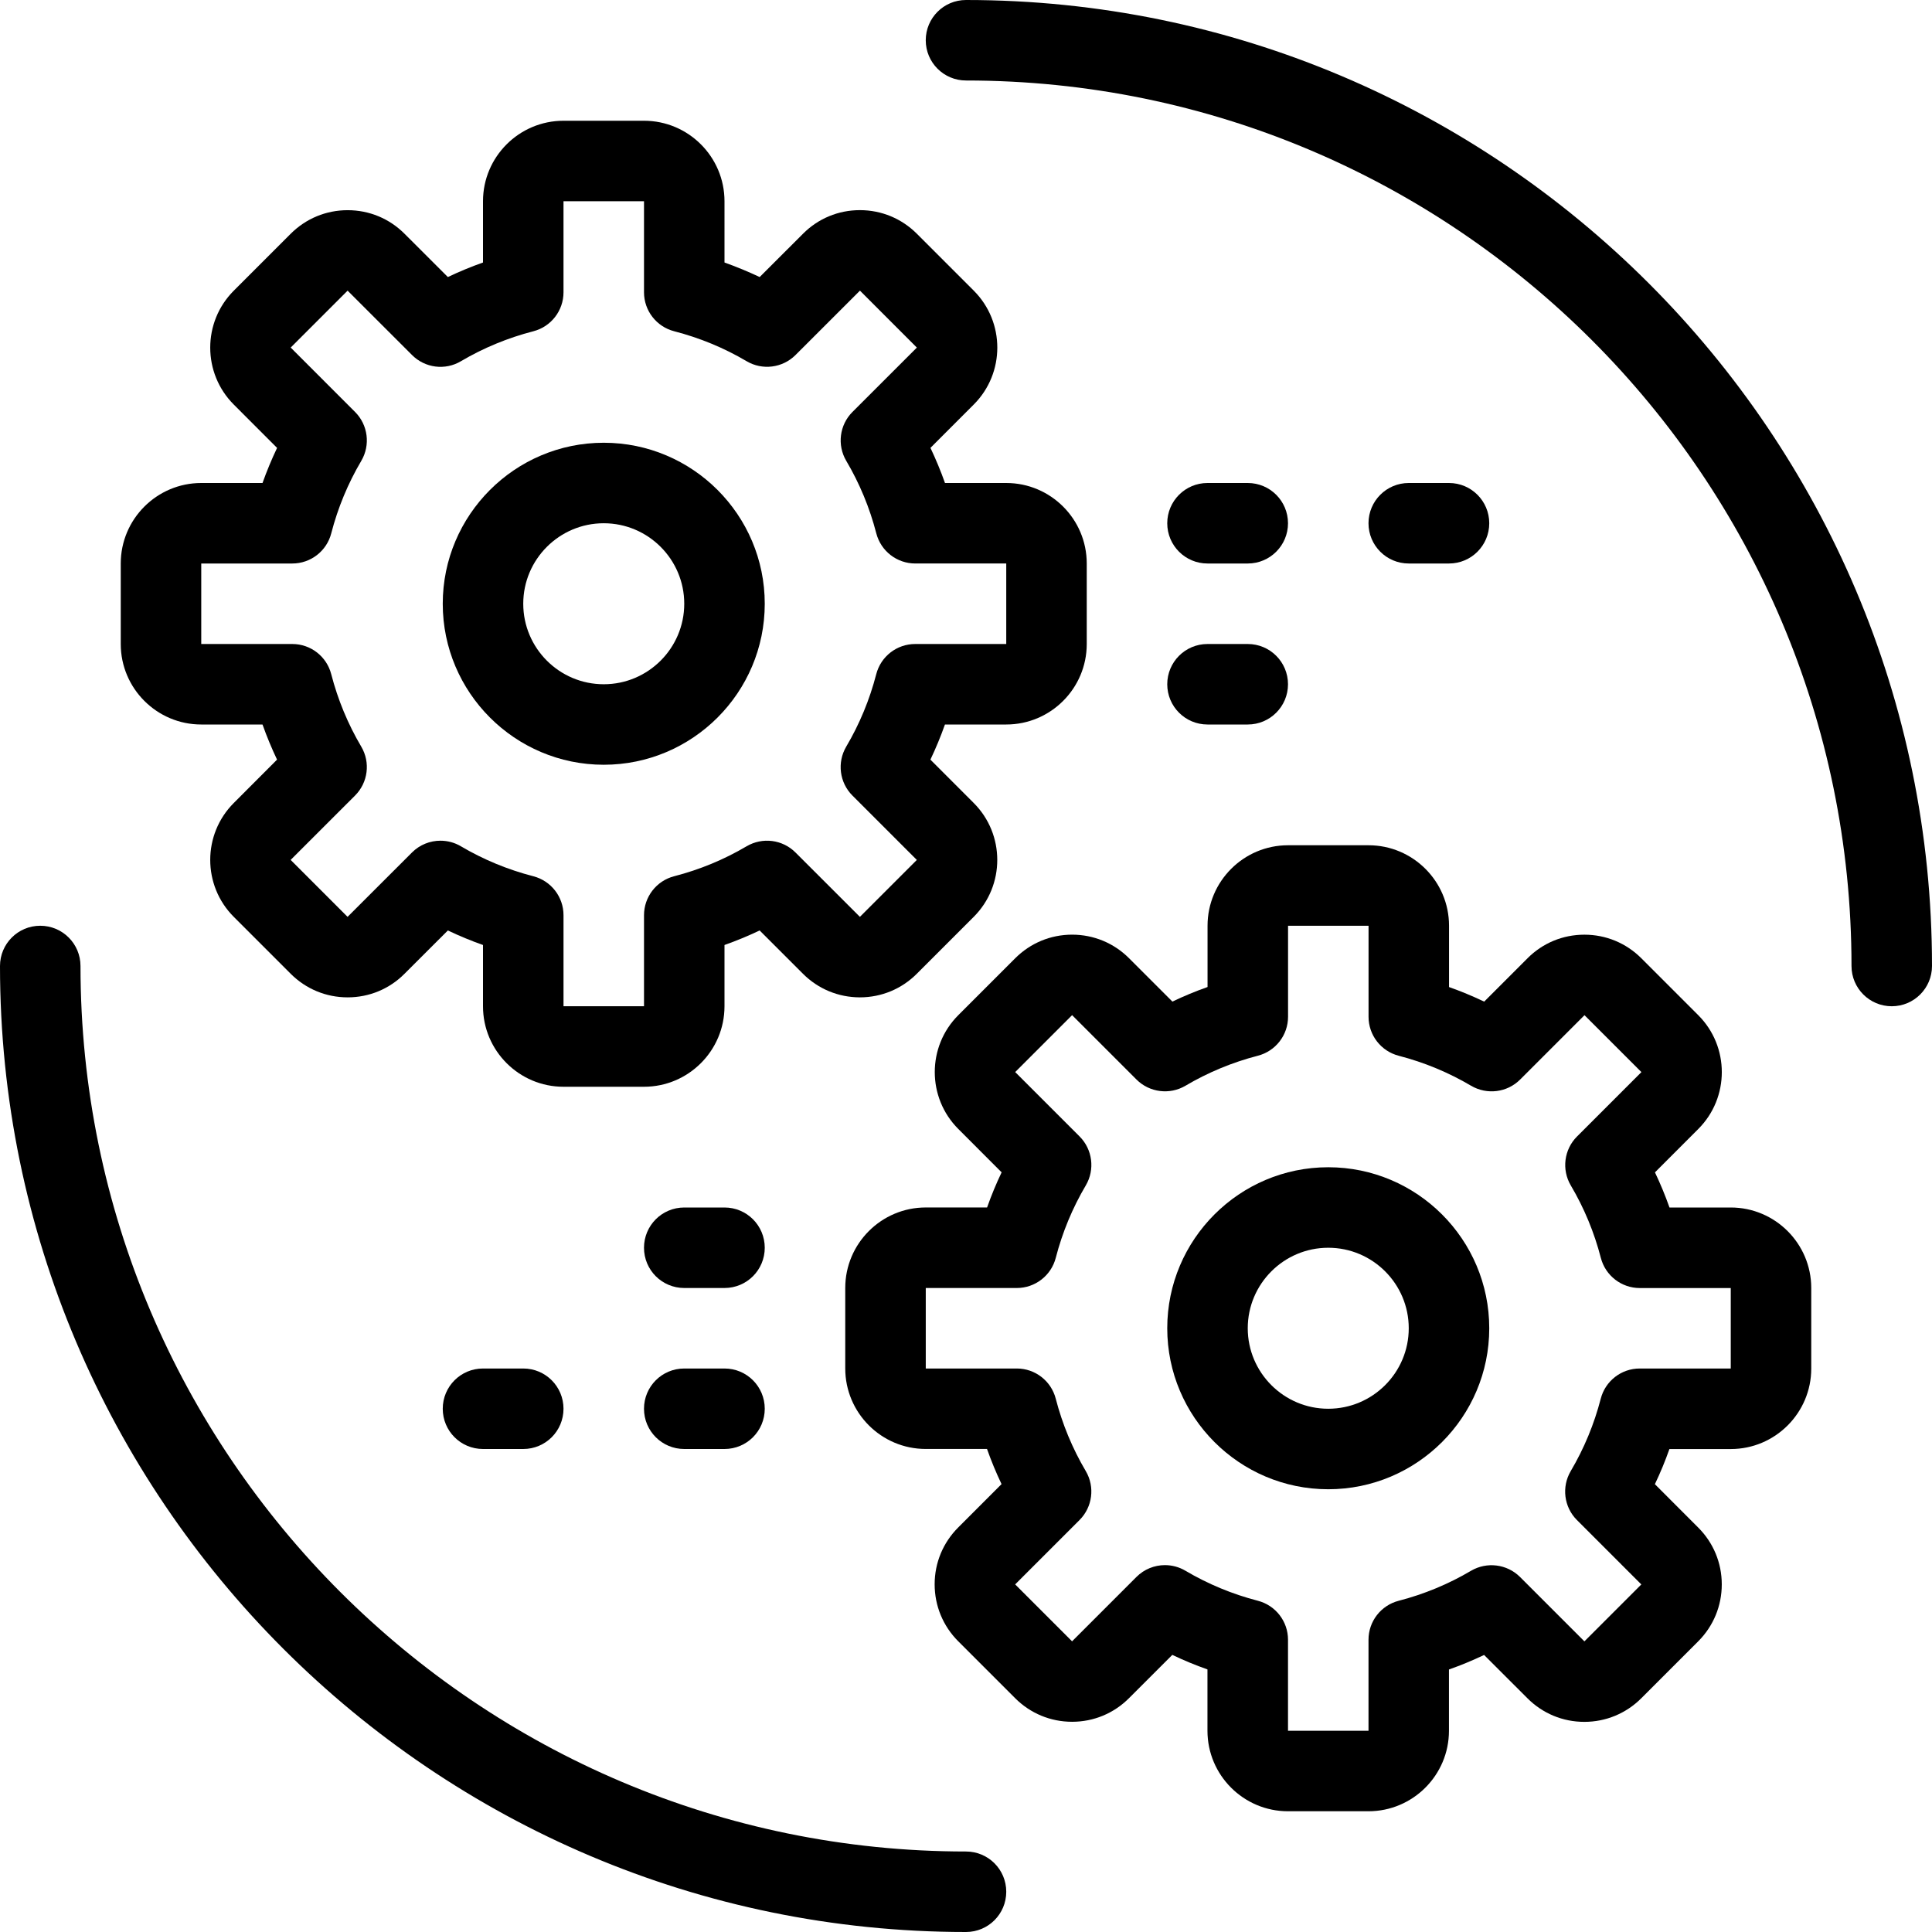 <?xml version="1.0" encoding="iso-8859-1"?>
<!-- Generator: Adobe Illustrator 19.0.0, SVG Export Plug-In . SVG Version: 6.00 Build 0)  -->
<svg version="1.1" id="Capa_1" xmlns="http://www.w3.org/2000/svg" xmlns:xlink="http://www.w3.org/1999/xlink" x="0px" y="0px"
	 viewBox="0 0 512 512" style="enable-background:new 0 0 512 512;" xml:space="preserve">
<g>
	<g>
		<path d="M458.667,320L458.667,320l-16.235,0c-1.12-3.179-2.411-6.283-3.851-9.312l11.477-11.488c8.32-8.309,8.32-21.856,0-30.165
			l-15.083-15.083c-4.032-4.032-9.387-6.251-15.083-6.251c-0.011,0-0.011,0-0.021,0c-5.696,0-11.051,2.219-15.061,6.251
			l-11.488,11.488c-3.029-1.451-6.133-2.731-9.312-3.861v-16.245c0-11.765-9.568-21.333-21.333-21.333h-21.333
			c-11.765,0-21.333,9.568-21.333,21.333v16.235c-3.179,1.12-6.283,2.411-9.312,3.861l-11.477-11.477
			c-4.021-4.032-9.376-6.251-15.072-6.261c-0.011,0-0.011,0-0.021,0c-5.696,0-11.051,2.219-15.083,6.251l-15.083,15.083
			c-8.32,8.309-8.32,21.856,0,30.165l11.477,11.488c-1.451,3.029-2.731,6.133-3.851,9.312h-16.256
			c-11.765,0-21.333,9.568-21.333,21.333v21.333c0,11.765,9.568,21.333,21.333,21.333h16.235c1.12,3.179,2.411,6.283,3.851,9.312
			l-11.467,11.477c-4.032,4.021-6.261,9.376-6.261,15.072c0,5.707,2.219,11.072,6.251,15.104l15.083,15.083
			c4.032,4.032,9.387,6.251,15.083,6.251h0.021c5.696,0,11.051-2.229,15.061-6.251l11.488-11.477
			c3.029,1.451,6.133,2.731,9.312,3.851v16.256c0,11.765,9.568,21.333,21.333,21.333h21.333c11.765,0,21.333-9.568,21.333-21.333
			v-16.235c3.179-1.12,6.283-2.411,9.312-3.851l11.477,11.467c4.021,4.032,9.376,6.261,15.072,6.261h0.021
			c5.696,0,11.051-2.219,15.083-6.251l15.083-15.083c4.032-4.032,6.251-9.397,6.251-15.104c0-5.696-2.229-11.051-6.251-15.061
			l-11.477-11.488c1.451-3.029,2.731-6.133,3.851-9.312h16.256c11.765,0,21.333-9.568,21.333-21.333v-21.333
			C480,329.568,470.432,320,458.667,320z M434.539,362.667c-4.864,0-9.109,3.296-10.325,8c-1.749,6.763-4.427,13.216-7.957,19.189
			c-2.464,4.192-1.792,9.536,1.643,12.971l17.067,17.067l-15.083,15.083l-17.067-17.067c-3.435-3.424-8.779-4.096-12.971-1.643
			c-5.973,3.531-12.427,6.208-19.189,7.957c-4.693,1.216-7.989,5.451-7.989,10.315v24.128h-21.333v-24.128
			c0-4.864-3.296-9.109-8-10.325c-6.763-1.749-13.216-4.427-19.189-7.957c-1.685-0.992-3.563-1.483-5.429-1.483
			c-2.763,0-5.493,1.077-7.541,3.125l-17.067,17.067l-15.083-15.083l17.067-17.067c3.435-3.435,4.117-8.779,1.643-12.971
			c-3.531-5.973-6.208-12.427-7.957-19.189c-1.216-4.693-5.451-7.989-10.315-7.989h-24.128v-21.333h24.128
			c4.864,0,9.109-3.296,10.325-8c1.749-6.763,4.427-13.216,7.957-19.189c2.464-4.192,1.792-9.536-1.643-12.971l-17.067-17.067
			l15.083-15.083l17.067,17.067c3.435,3.435,8.789,4.107,12.971,1.643c5.973-3.531,12.427-6.208,19.189-7.957
			c4.704-1.216,8-5.461,8-10.325v-24.117h21.333v24.128c0,4.864,3.296,9.109,8,10.325c6.763,1.749,13.216,4.427,19.189,7.957
			c4.192,2.453,9.536,1.792,12.971-1.643l17.067-17.067l15.083,15.083l-17.067,17.067c-3.435,3.435-4.117,8.779-1.643,12.971
			c3.531,5.973,6.208,12.427,7.957,19.189c1.216,4.704,5.461,8,10.325,8h24.107l0,21.323H434.539z"/>
	</g>
</g>
<g>
	<g>
		<path d="M352,309.333c-23.531,0-42.667,19.136-42.667,42.667c0,23.531,19.136,42.667,42.667,42.667
			c23.531,0,42.667-19.136,42.667-42.667S375.531,309.333,352,309.333z M352,373.333c-11.765,0-21.333-9.568-21.333-21.333
			c0-11.765,9.568-21.333,21.333-21.333c11.765,0,21.333,9.568,21.333,21.333C373.333,363.765,363.765,373.333,352,373.333z"/>
	</g>
</g>
<g>
	<g>
		<path d="M266.667,128h-16.235c-1.12-3.168-2.421-6.283-3.851-9.312l11.477-11.488c8.32-8.32,8.32-21.856,0-30.176l-15.083-15.083
			c-4.032-4.032-9.387-6.251-15.083-6.251c-0.011,0-0.011,0-0.021,0c-5.696,0-11.051,2.219-15.061,6.251l-11.488,11.477
			c-3.04-1.429-6.144-2.72-9.323-3.851V53.333C192,41.568,182.432,32,170.667,32h-21.333C137.568,32,128,41.568,128,53.333v16.235
			c-3.179,1.12-6.283,2.411-9.312,3.851l-11.477-11.467c-4.021-4.032-9.376-6.251-15.072-6.251c-0.011,0-0.011,0-0.021,0
			c-5.696,0-11.051,2.219-15.083,6.251L61.952,77.035c-8.32,8.32-8.32,21.856,0,30.176l11.477,11.488
			c-1.44,3.019-2.731,6.133-3.861,9.301H53.333C41.568,128,32,137.568,32,149.333v21.333C32,182.432,41.568,192,53.333,192h16.235
			c1.12,3.168,2.421,6.283,3.851,9.312L61.952,212.8c-8.32,8.32-8.32,21.856,0,30.176l15.083,15.083
			c4.032,4.032,9.387,6.251,15.083,6.251h0.021c5.696,0,11.051-2.219,15.061-6.251l11.488-11.477
			c3.029,1.44,6.133,2.731,9.312,3.851v16.235c0,11.765,9.568,21.333,21.333,21.333h21.333c11.765,0,21.333-9.568,21.333-21.333
			v-16.235c3.179-1.12,6.283-2.411,9.312-3.851l11.477,11.467c4.021,4.032,9.376,6.251,15.072,6.261h0.021
			c5.696,0,11.051-2.219,15.083-6.251l15.083-15.083c8.32-8.32,8.32-21.856,0-30.176l-11.477-11.488
			c1.44-3.029,2.731-6.144,3.851-9.312h16.245c11.765,0,21.333-9.568,21.333-21.333v-21.333C288,137.568,278.432,128,266.667,128z
			 M266.667,170.667h-24.128c-4.864,0-9.109,3.285-10.325,8c-1.749,6.763-4.427,13.227-7.957,19.2
			c-2.464,4.192-1.792,9.525,1.643,12.96l17.067,17.067l-15.083,15.083l-17.067-17.056c-3.435-3.445-8.768-4.117-12.971-1.643
			c-5.963,3.52-12.416,6.187-19.189,7.936c-4.693,1.205-7.989,5.461-7.989,10.325v24.128h-21.333v-24.128
			c0-4.864-3.296-9.109-8-10.325c-6.773-1.749-13.227-4.416-19.189-7.936c-1.685-1.003-3.563-1.483-5.429-1.483
			c-2.752,0-5.493,1.067-7.541,3.125l-17.067,17.056l-15.083-15.093l17.067-17.056c3.435-3.435,4.117-8.768,1.643-12.96
			c-3.531-5.973-6.208-12.437-7.957-19.2c-1.216-4.715-5.451-8-10.315-8H53.333v-21.333h24.128c4.864,0,9.109-3.285,10.325-8
			c1.749-6.763,4.427-13.227,7.957-19.2c2.464-4.192,1.792-9.525-1.643-12.96L77.035,92.107l15.083-15.083l17.067,17.056
			c3.445,3.456,8.779,4.139,12.971,1.643c5.963-3.52,12.416-6.187,19.189-7.936c4.693-1.205,7.989-5.461,7.989-10.325V53.333h21.333
			v24.128c0,4.864,3.296,9.109,8,10.325c6.773,1.749,13.227,4.416,19.189,7.936c4.181,2.475,9.525,1.803,12.971-1.643l17.067-17.056
			l15.083,15.093l-17.067,17.056c-3.435,3.435-4.117,8.768-1.643,12.96c3.531,5.973,6.208,12.437,7.957,19.2
			c1.216,4.704,5.461,8,10.325,8h24.117V170.667z"/>
	</g>
</g>
<g>
	<g>
		<path d="M160,117.333c-23.531,0-42.667,19.136-42.667,42.667c0,23.531,19.136,42.667,42.667,42.667s42.667-19.136,42.667-42.667
			S183.531,117.333,160,117.333z M160,181.333c-11.765,0-21.333-9.568-21.333-21.333s9.568-21.333,21.333-21.333
			s21.333,9.568,21.333,21.333S171.765,181.333,160,181.333z"/>
	</g>
</g>
<g>
	<g>
		<path d="M256,0c-5.899,0-10.667,4.779-10.667,10.667S250.101,21.333,256,21.333c129.397,0,234.667,105.269,234.667,234.667
			c0,5.888,4.768,10.667,10.667,10.667S512,261.888,512,256C512,114.848,397.152,0,256,0z"/>
	</g>
</g>
<g>
	<g>
		<path d="M256,490.667C126.603,490.667,21.333,385.397,21.333,256c0-5.888-4.768-10.667-10.667-10.667
			C4.768,245.333,0,250.112,0,256c0,141.152,114.848,256,256,256c5.899,0,10.667-4.768,10.667-10.667S261.899,490.667,256,490.667z"
			/>
	</g>
</g>
<g>
	<g>
		<path d="M330.667,128H320c-5.899,0-10.667,4.779-10.667,10.667s4.768,10.667,10.667,10.667h10.667
			c5.899,0,10.667-4.779,10.667-10.667S336.565,128,330.667,128z"/>
	</g>
</g>
<g>
	<g>
		<path d="M384,128h-10.667c-5.899,0-10.667,4.779-10.667,10.667s4.768,10.667,10.667,10.667H384
			c5.899,0,10.667-4.779,10.667-10.667S389.899,128,384,128z"/>
	</g>
</g>
<g>
	<g>
		<path d="M330.667,170.667H320c-5.899,0-10.667,4.779-10.667,10.667S314.101,192,320,192h10.667
			c5.899,0,10.667-4.779,10.667-10.667S336.565,170.667,330.667,170.667z"/>
	</g>
</g>
<g>
	<g>
		<path d="M192,362.667h-10.667c-5.899,0-10.667,4.768-10.667,10.667S175.435,384,181.333,384H192
			c5.899,0,10.667-4.768,10.667-10.667S197.899,362.667,192,362.667z"/>
	</g>
</g>
<g>
	<g>
		<path d="M138.667,362.667H128c-5.899,0-10.667,4.768-10.667,10.667S122.101,384,128,384h10.667
			c5.899,0,10.667-4.768,10.667-10.667S144.565,362.667,138.667,362.667z"/>
	</g>
</g>
<g>
	<g>
		<path d="M192,320h-10.667c-5.899,0-10.667,4.768-10.667,10.667c0,5.899,4.768,10.667,10.667,10.667H192
			c5.899,0,10.667-4.768,10.667-10.667C202.667,324.768,197.899,320,192,320z"/>
	</g>
</g>
<g>
</g>
<g>
</g>
<g>
</g>
<g>
</g>
<g>
</g>
<g>
</g>
<g>
</g>
<g>
</g>
<g>
</g>
<g>
</g>
<g>
</g>
<g>
</g>
<g>
</g>
<g>
</g>
<g>
</g>
</svg>
